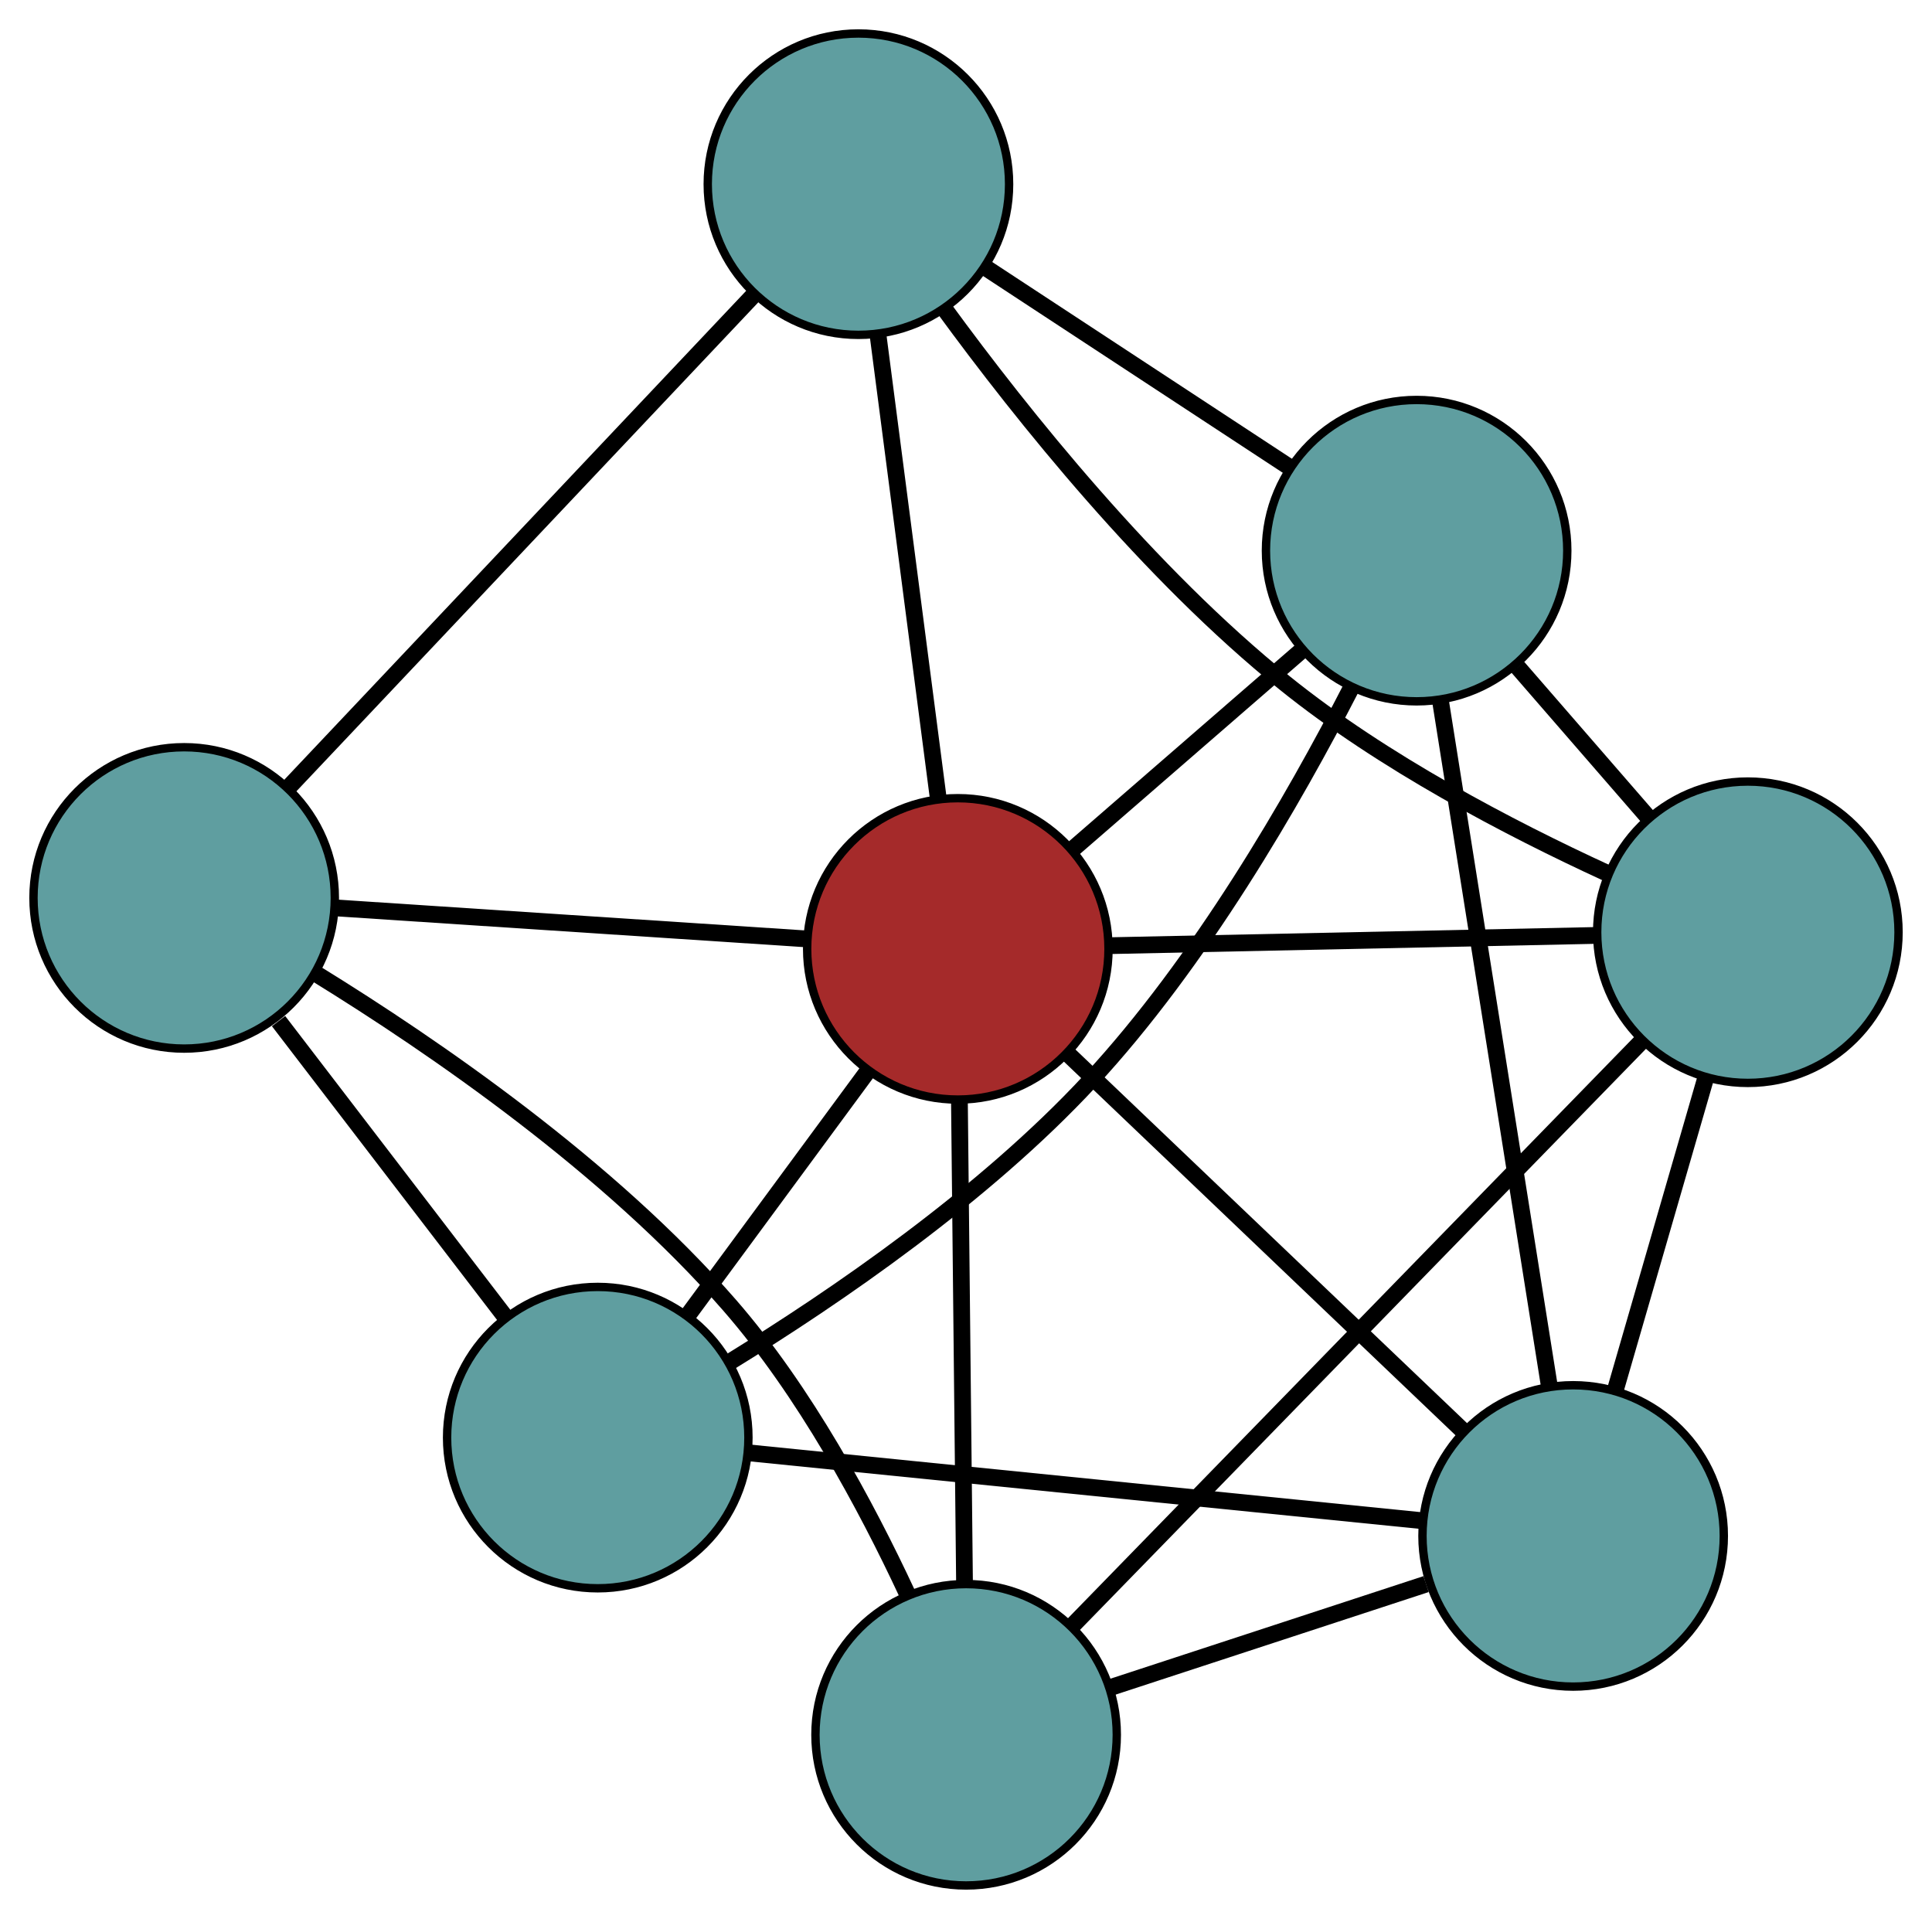 <?xml version="1.0" encoding="UTF-8" standalone="no"?>
<!DOCTYPE svg PUBLIC "-//W3C//DTD SVG 1.1//EN"
 "http://www.w3.org/Graphics/SVG/1.1/DTD/svg11.dtd">
<!-- Generated by graphviz version 2.36.0 (20140111.2315)
 -->
<!-- Title: G Pages: 1 -->
<svg width="100%" height="100%"
 viewBox="0.00 0.00 230.80 229.23" xmlns="http://www.w3.org/2000/svg" xmlns:xlink="http://www.w3.org/1999/xlink">
<g id="graph0" class="graph" transform="scale(1 1) rotate(0) translate(4 225.225)">
<title>G</title>
<!-- 0 -->
<g id="node1" class="node"><title>0</title>
<ellipse fill="cadetblue" stroke="black" cx="67.409" cy="-53.498" rx="18" ry="18"/>
</g>
<!-- 3 -->
<g id="node4" class="node"><title>3</title>
<ellipse fill="cadetblue" stroke="black" cx="165.231" cy="-159.448" rx="18" ry="18"/>
</g>
<!-- 0&#45;&#45;3 -->
<g id="edge1" class="edge"><title>0&#45;&#45;3</title>
<path fill="none" stroke="black" stroke-width="2" d="M83.199,-62.544C95.849,-70.32 113.519,-82.421 126.208,-96.097 139.386,-110.302 150.519,-129.61 157.478,-143.165"/>
</g>
<!-- 4 -->
<g id="node5" class="node"><title>4</title>
<ellipse fill="cadetblue" stroke="black" cx="183.93" cy="-41.754" rx="18" ry="18"/>
</g>
<!-- 0&#45;&#45;4 -->
<g id="edge2" class="edge"><title>0&#45;&#45;4</title>
<path fill="none" stroke="black" stroke-width="2" d="M85.36,-51.688C107.193,-49.488 143.838,-45.795 165.766,-43.585"/>
</g>
<!-- 5 -->
<g id="node6" class="node"><title>5</title>
<ellipse fill="cadetblue" stroke="black" cx="18" cy="-117.967" rx="18" ry="18"/>
</g>
<!-- 0&#45;&#45;5 -->
<g id="edge3" class="edge"><title>0&#45;&#45;5</title>
<path fill="none" stroke="black" stroke-width="2" d="M56.444,-67.806C48.37,-78.341 37.424,-92.622 29.277,-103.252"/>
</g>
<!-- 7 -->
<g id="node8" class="node"><title>7</title>
<ellipse fill="brown" stroke="black" cx="110.424" cy="-111.879" rx="18" ry="18"/>
</g>
<!-- 0&#45;&#45;7 -->
<g id="edge4" class="edge"><title>0&#45;&#45;7</title>
<path fill="none" stroke="black" stroke-width="2" d="M78.264,-68.23C84.834,-77.147 93.18,-88.474 99.722,-97.354"/>
</g>
<!-- 1 -->
<g id="node2" class="node"><title>1</title>
<ellipse fill="cadetblue" stroke="black" cx="98.548" cy="-203.225" rx="18" ry="18"/>
</g>
<!-- 1&#45;&#45;3 -->
<g id="edge5" class="edge"><title>1&#45;&#45;3</title>
<path fill="none" stroke="black" stroke-width="2" d="M113.679,-193.292C124.592,-186.127 139.26,-176.498 150.159,-169.343"/>
</g>
<!-- 1&#45;&#45;5 -->
<g id="edge6" class="edge"><title>1&#45;&#45;5</title>
<path fill="none" stroke="black" stroke-width="2" d="M85.963,-189.904C70.83,-173.887 45.59,-147.171 30.497,-131.195"/>
</g>
<!-- 6 -->
<g id="node7" class="node"><title>6</title>
<ellipse fill="cadetblue" stroke="black" cx="204.802" cy="-113.867" rx="18" ry="18"/>
</g>
<!-- 1&#45;&#45;6 -->
<g id="edge7" class="edge"><title>1&#45;&#45;6</title>
<path fill="none" stroke="black" stroke-width="2" d="M108.775,-188.397C118.242,-175.44 133.267,-156.709 149.474,-143.64 161.192,-134.19 176.354,-126.277 187.842,-120.989"/>
</g>
<!-- 1&#45;&#45;7 -->
<g id="edge8" class="edge"><title>1&#45;&#45;7</title>
<path fill="none" stroke="black" stroke-width="2" d="M100.894,-185.178C102.976,-169.164 106.002,-145.891 108.083,-129.889"/>
</g>
<!-- 2 -->
<g id="node3" class="node"><title>2</title>
<ellipse fill="cadetblue" stroke="black" cx="111.414" cy="-18" rx="18" ry="18"/>
</g>
<!-- 2&#45;&#45;4 -->
<g id="edge9" class="edge"><title>2&#45;&#45;4</title>
<path fill="none" stroke="black" stroke-width="2" d="M128.599,-23.629C139.991,-27.361 154.895,-32.243 166.364,-36"/>
</g>
<!-- 2&#45;&#45;5 -->
<g id="edge10" class="edge"><title>2&#45;&#45;5</title>
<path fill="none" stroke="black" stroke-width="2" d="M104.381,-34.845C99.439,-45.448 92.121,-59.021 83.178,-69.295 68.805,-85.805 47.943,-100.165 33.719,-108.927"/>
</g>
<!-- 2&#45;&#45;6 -->
<g id="edge11" class="edge"><title>2&#45;&#45;6</title>
<path fill="none" stroke="black" stroke-width="2" d="M124.009,-30.929C141.832,-49.226 174.231,-82.484 192.108,-100.836"/>
</g>
<!-- 2&#45;&#45;7 -->
<g id="edge12" class="edge"><title>2&#45;&#45;7</title>
<path fill="none" stroke="black" stroke-width="2" d="M111.223,-36.101C111.048,-52.725 110.789,-77.228 110.614,-93.834"/>
</g>
<!-- 3&#45;&#45;4 -->
<g id="edge13" class="edge"><title>3&#45;&#45;4</title>
<path fill="none" stroke="black" stroke-width="2" d="M168.071,-141.573C171.585,-119.452 177.536,-81.996 181.063,-59.797"/>
</g>
<!-- 3&#45;&#45;6 -->
<g id="edge14" class="edge"><title>3&#45;&#45;6</title>
<path fill="none" stroke="black" stroke-width="2" d="M177.318,-145.525C182.228,-139.87 187.886,-133.352 192.788,-127.705"/>
</g>
<!-- 3&#45;&#45;7 -->
<g id="edge15" class="edge"><title>3&#45;&#45;7</title>
<path fill="none" stroke="black" stroke-width="2" d="M151.401,-147.445C143.029,-140.178 132.396,-130.95 124.06,-123.714"/>
</g>
<!-- 4&#45;&#45;6 -->
<g id="edge16" class="edge"><title>4&#45;&#45;6</title>
<path fill="none" stroke="black" stroke-width="2" d="M188.982,-59.211C192.264,-70.548 196.523,-85.265 199.796,-96.571"/>
</g>
<!-- 4&#45;&#45;7 -->
<g id="edge17" class="edge"><title>4&#45;&#45;7</title>
<path fill="none" stroke="black" stroke-width="2" d="M170.788,-54.291C157.409,-67.055 136.79,-86.726 123.452,-99.451"/>
</g>
<!-- 5&#45;&#45;7 -->
<g id="edge18" class="edge"><title>5&#45;&#45;7</title>
<path fill="none" stroke="black" stroke-width="2" d="M36.26,-116.764C52.463,-115.697 76.01,-114.146 92.202,-113.079"/>
</g>
<!-- 6&#45;&#45;7 -->
<g id="edge19" class="edge"><title>6&#45;&#45;7</title>
<path fill="none" stroke="black" stroke-width="2" d="M186.605,-113.483C169.893,-113.131 145.26,-112.613 128.565,-112.261"/>
</g>
</g>
</svg>

